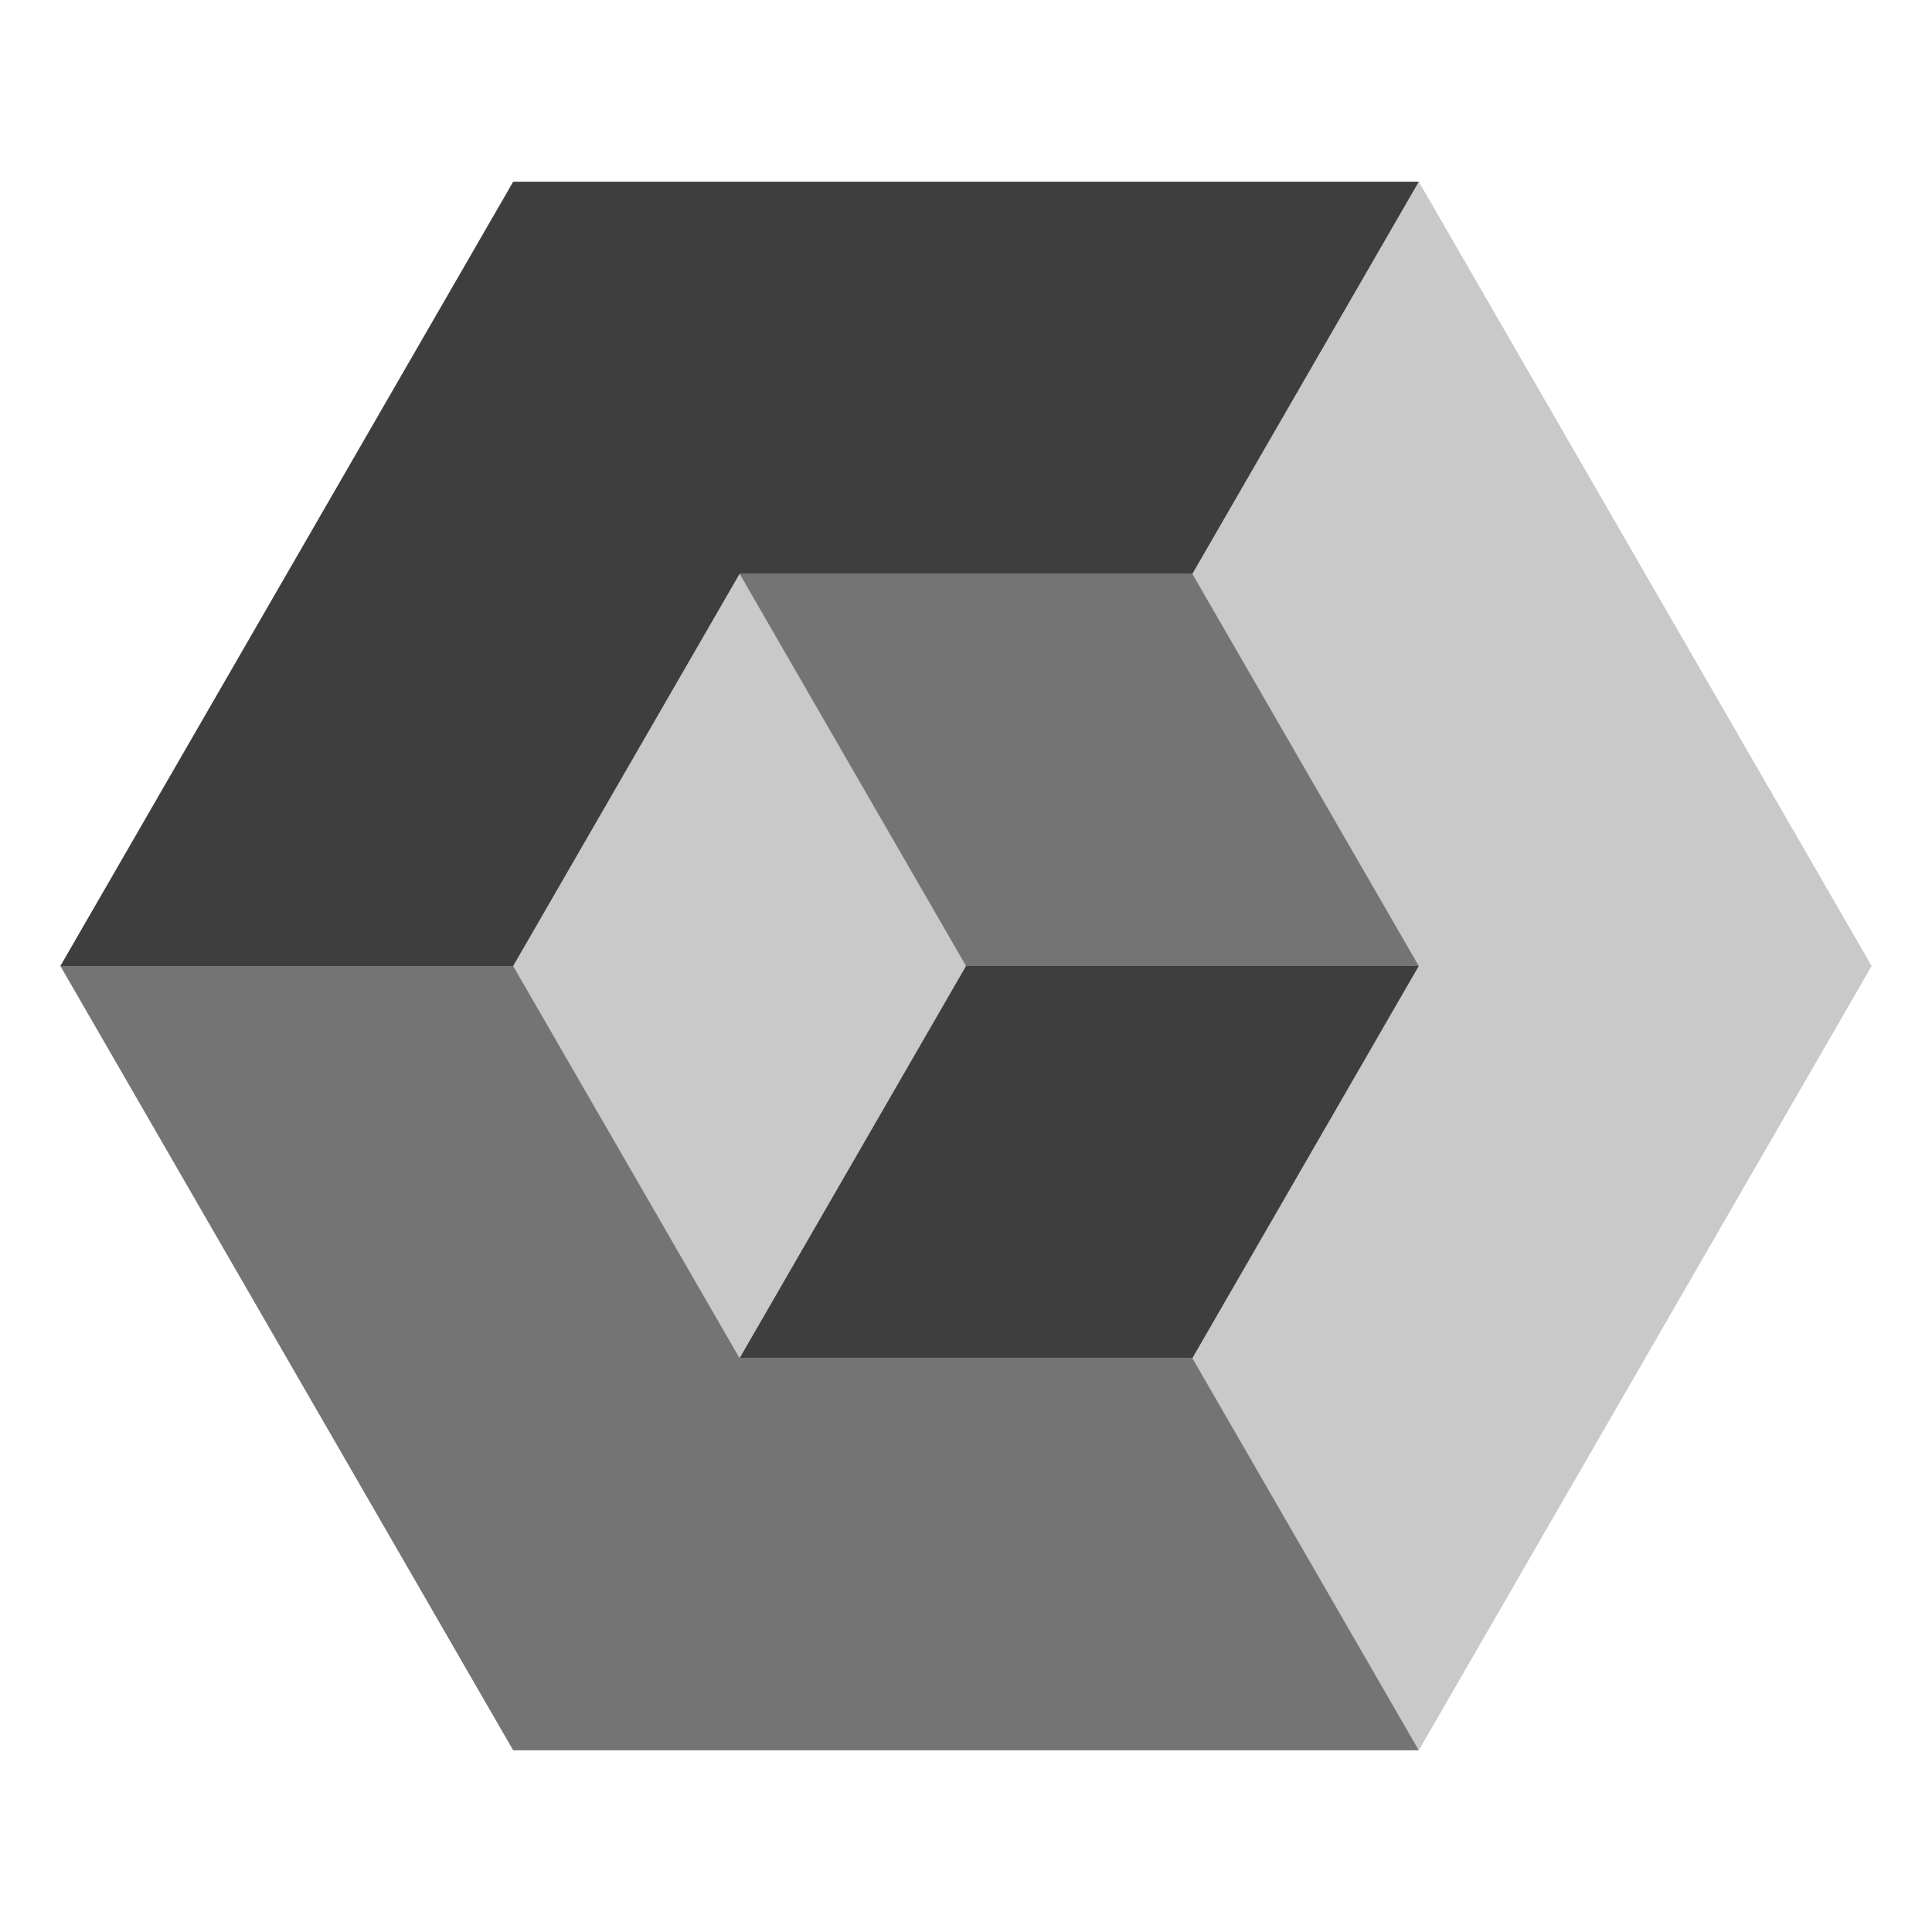 <?xml version="1.0" encoding="UTF-8" standalone="no"?>
<!-- Created with Inkscape (http://www.inkscape.org/) -->

<svg
   xmlns:dc="http://purl.org/dc/elements/1.1/"
   xmlns:cc="http://creativecommons.org/ns#"
   xmlns:rdf="http://www.w3.org/1999/02/22-rdf-syntax-ns#"
   xmlns:svg="http://www.w3.org/2000/svg"
   xmlns="http://www.w3.org/2000/svg"
   xmlns:sodipodi="http://sodipodi.sourceforge.net/DTD/sodipodi-0.dtd"
   xmlns:inkscape="http://www.inkscape.org/namespaces/inkscape"
   width="1024"
   height="1024"
   viewBox="0 0 1024 1024"
   id="svg2"
   version="1.1"
   inkscape:version="0.91 r13725"
   sodipodi:docname="cutbox-status-2.svg"
   inkscape:export-filename="/Users/jason/workspace/CutBox/CutBox/CutBox/GraphicAssets/cutbox-status-2.png"
   inkscape:export-xdpi="1.9335938"
   inkscape:export-ydpi="1.9335938">
  <defs
     id="defs4">
    <inkscape:perspective
       sodipodi:type="inkscape:persp3d"
       inkscape:vp_x="-69.282032 : 280 : 1"
       inkscape:vp_y="0 : 1000 : 0"
       inkscape:vp_z="982.07666 : 186.42509 : 1"
       inkscape:persp3d-origin="470.07666 : 15.758417 : 1"
       id="perspective4140" />
  </defs>
  <sodipodi:namedview
     id="base"
     pagecolor="#ffffff"
     bordercolor="#666666"
     borderopacity="1.0"
     inkscape:pageopacity="0.0"
     inkscape:pageshadow="2"
     inkscape:zoom="0.5"
     inkscape:cx="433.91631"
     inkscape:cy="330.07156"
     inkscape:document-units="px"
     inkscape:current-layer="layer1"
     showgrid="true"
     units="px"
     inkscape:window-width="1680"
     inkscape:window-height="1002"
     inkscape:window-x="0"
     inkscape:window-y="0"
     inkscape:window-maximized="1"
     inkscape:snap-perpendicular="true"
     inkscape:snap-tangential="true"
     objecttolerance="10000"
     guidetolerance="10000"
     gridtolerance="10000">
    <inkscape:grid
       type="axonomgrid"
       id="grid4136"
       units="px"
       empspacing="5"
       color="#3f3fff"
       opacity="0.024"
       empcolor="#3f3fff"
       empopacity="0.11"
       spacingy="16" />
  </sodipodi:namedview>
  <g
     inkscape:label="Layer 1"
     inkscape:groupmode="layer"
     id="layer1"
     transform="translate(0,-28.362)">
    <path
       style="opacity:0.544;fill:#000000;fill-rule:evenodd;stroke:none;stroke-width:1px;stroke-linecap:butt;stroke-linejoin:miter;stroke-opacity:1"
       d="m 272,540.362 120,207.846 240,10e-6 120,207.846 -480,2e-5 L 32,540.362 Z"
       id="path4202"
       inkscape:connector-curvature="0" />
    <path
       style="opacity:0.214;fill:#000000;fill-rule:evenodd;stroke:none;stroke-width:1px;stroke-linecap:butt;stroke-linejoin:miter;stroke-opacity:1"
       d="m 632,748.208 120,207.846 240,-415.692 -240,-415.692 L 632,332.516 752,540.362 Z"
       id="path4204"
       inkscape:connector-curvature="0" />
    <path
       style="opacity:0.755;fill:#000000;fill-rule:evenodd;stroke:none;stroke-width:1px;stroke-linecap:butt;stroke-linejoin:miter;stroke-opacity:1"
       d="M 32,540.362 272,540.362 392,332.516 632,332.516 752,124.67 l -480,-2e-5 z"
       id="path4206"
       inkscape:connector-curvature="0" />
    <path
       style="opacity:0.544;fill:#000000;fill-rule:evenodd;stroke:none;stroke-width:1px;stroke-linecap:butt;stroke-linejoin:miter;stroke-opacity:1"
       d="m 512,540.362 -120,-207.846 240,10e-6 120,207.846 z"
       id="path4208"
       inkscape:connector-curvature="0" />
    <path
       style="opacity:0.755;fill:#000000;fill-rule:evenodd;stroke:none;stroke-width:1px;stroke-linecap:butt;stroke-linejoin:miter;stroke-opacity:1"
       d="m 512,540.362 240,-10e-6 -120,207.846 -240,-10e-6 z"
       id="path4210"
       inkscape:connector-curvature="0" />
    <path
       style="opacity:0.214;fill:#000000;fill-rule:evenodd;stroke:none;stroke-width:1px;stroke-linecap:butt;stroke-linejoin:miter;stroke-opacity:1"
       d="m 272,540.362 120,207.846 120,-207.846 -120,-207.846 z"
       id="path4212"
       inkscape:connector-curvature="0" />
  </g>
</svg>
